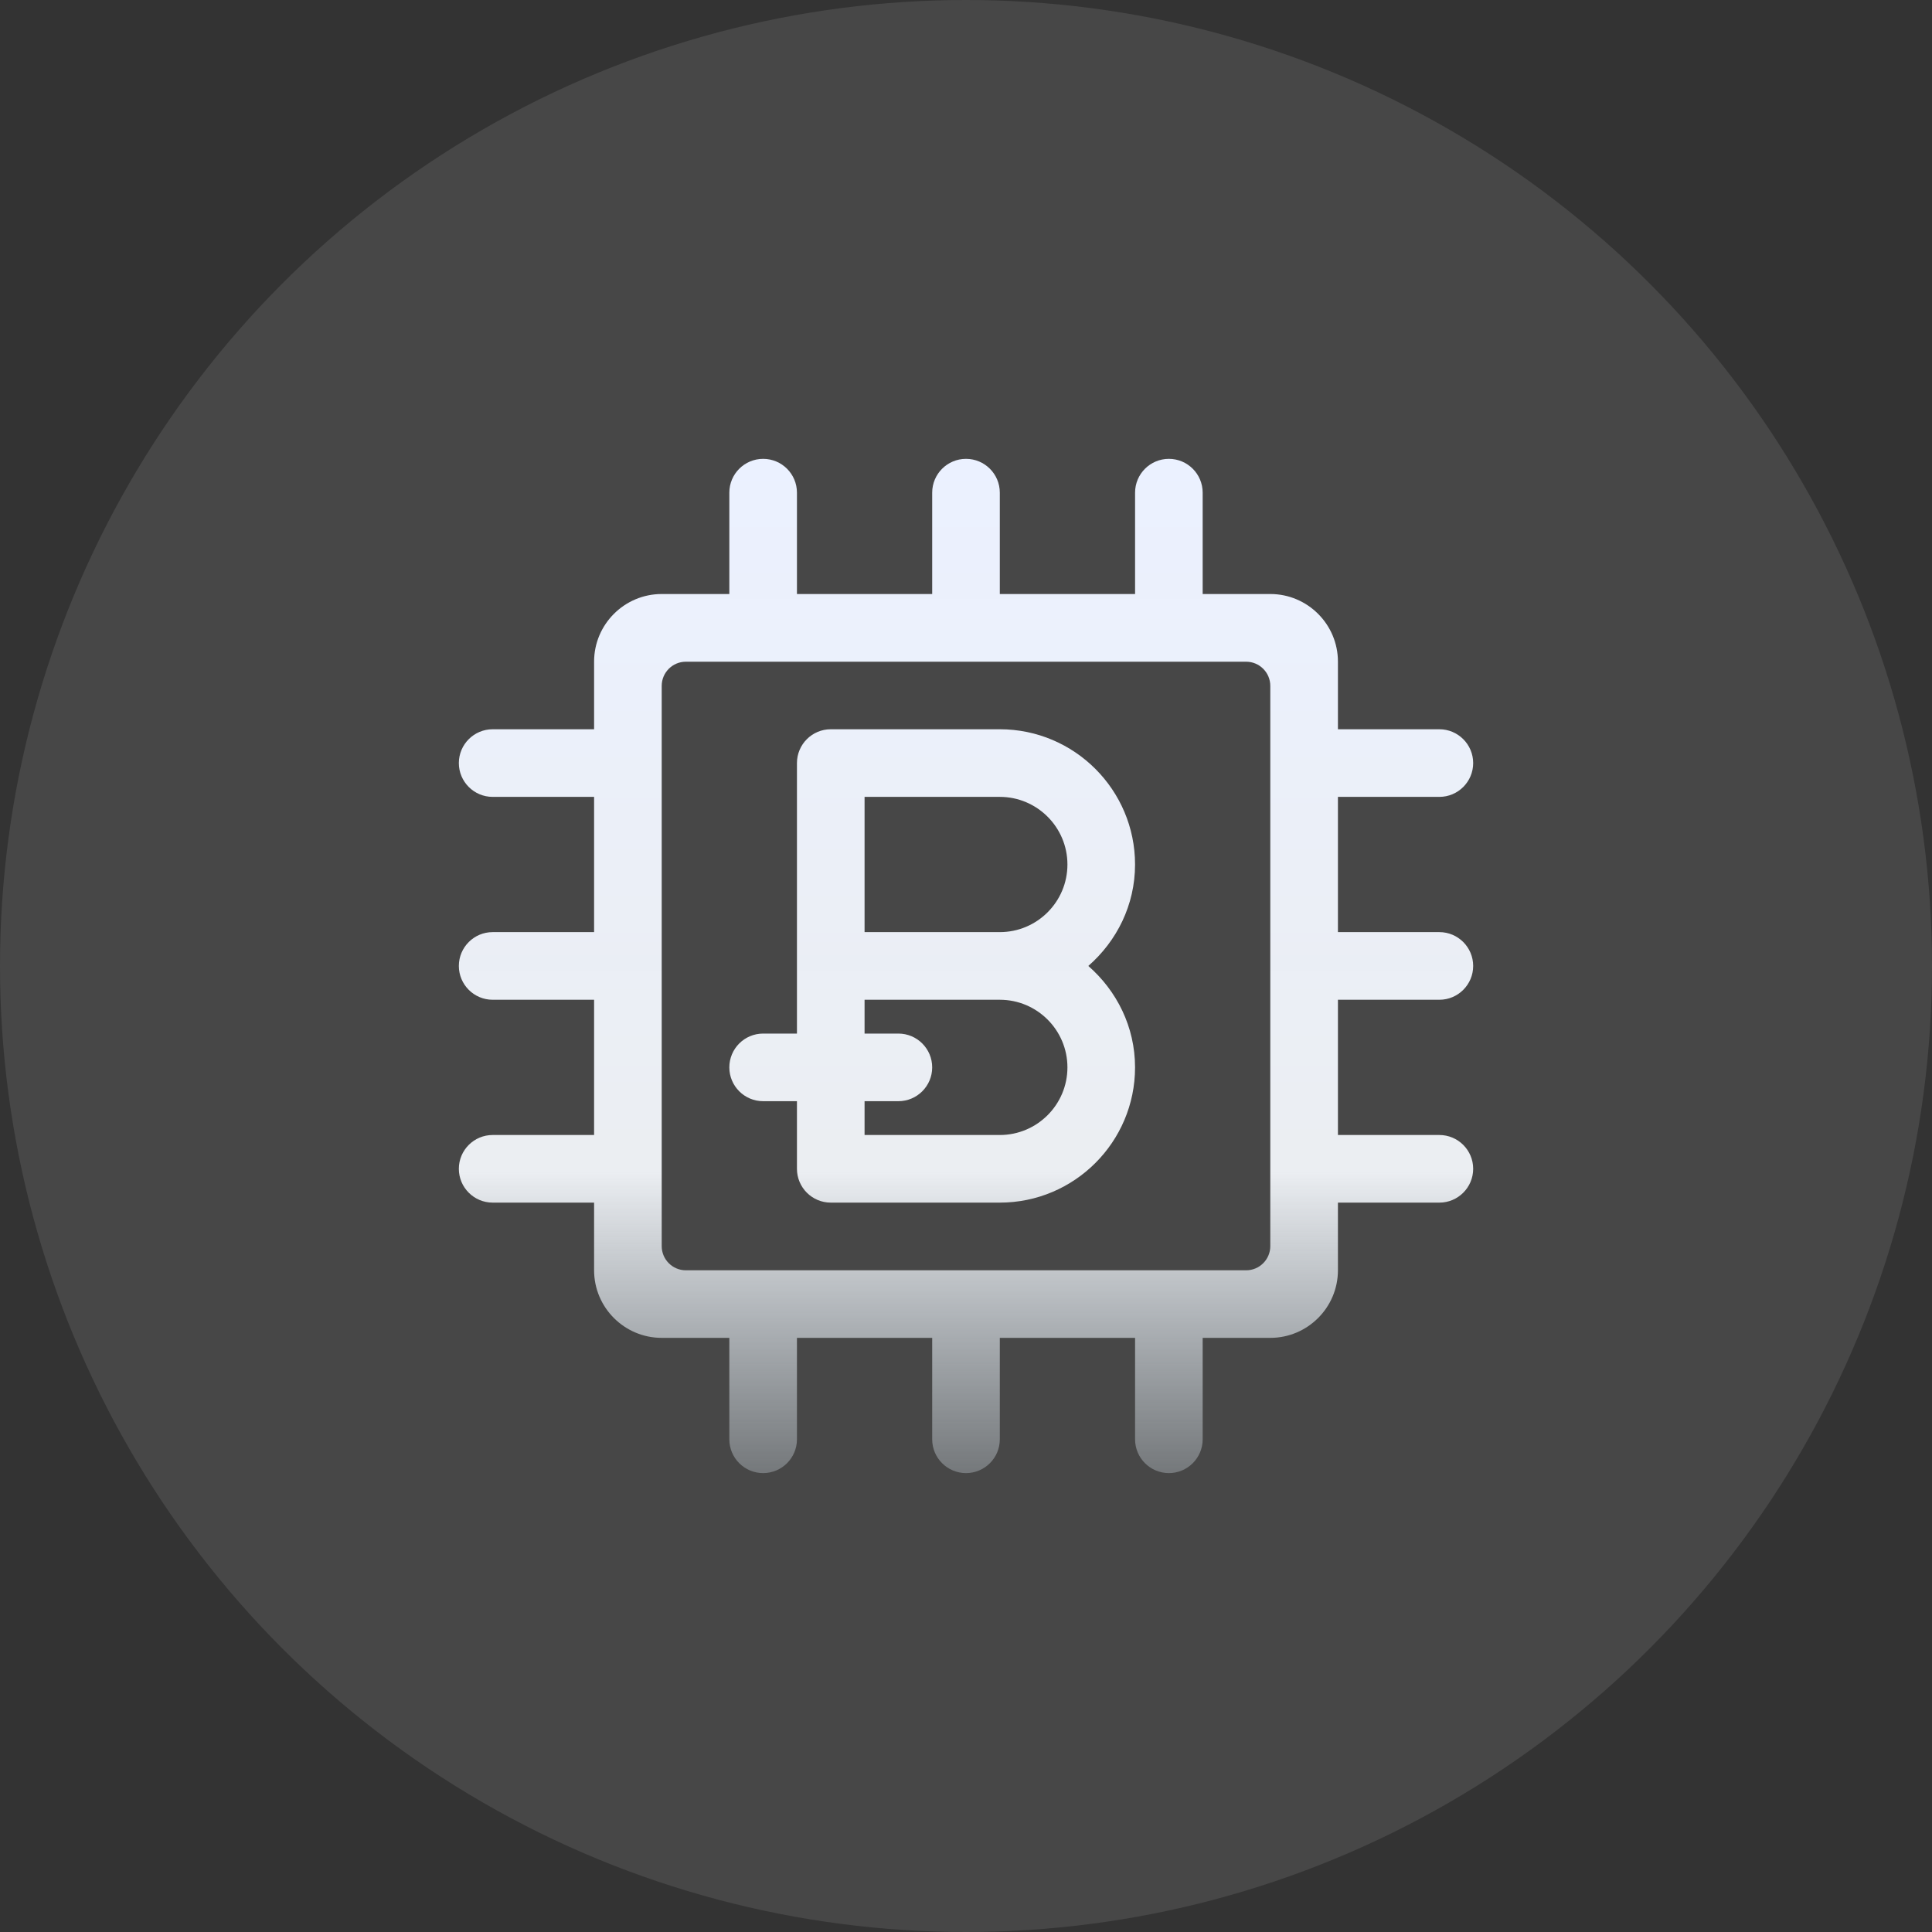 <svg width="80" height="80" viewBox="0 0 80 80" fill="none" xmlns="http://www.w3.org/2000/svg">
<rect x="0" y="0" width="80" height="80" fill="#333333" stroke="none"/>
<circle cx="40" cy="40" r="40" fill="white" fill-opacity="0.1"/>
<path fill-rule="evenodd" clip-rule="evenodd" d="M59.601 41.398C60.373 41.398 61.001 40.77 61.001 39.998C61.001 39.225 60.373 38.597 59.601 38.597H55.401V32.997H59.601C60.373 32.997 61.001 32.37 61.001 31.597C61.001 30.825 60.373 30.197 59.601 30.197H55.401V27.397C55.401 25.852 54.143 24.597 52.601 24.597H49.8V20.4C49.8 19.627 49.173 19 48.401 19C47.628 19 47.001 19.627 47.001 20.4V24.597H41.4V20.4C41.4 19.627 40.773 19 40 19C39.227 19 38.6 19.627 38.6 20.4V24.597H33V20.4C33 19.627 32.373 19 31.6 19C30.827 19 30.2 19.627 30.2 20.4V24.597H27.4C25.857 24.597 24.6 25.852 24.6 27.397V30.197H20.4C19.627 30.197 19 30.825 19 31.597C19 32.37 19.627 32.997 20.4 32.997H24.6V38.597H20.4C19.627 38.597 19 39.225 19 39.998C19 40.77 19.627 41.398 20.4 41.398H24.6V46.998H20.4C19.627 46.998 19 47.625 19 48.398C19 49.17 19.627 49.798 20.4 49.798H24.6V52.598C24.6 54.143 25.857 55.398 27.4 55.398H30.2V59.598C30.2 60.371 30.827 60.998 31.6 60.998C32.373 60.998 33 60.371 33 59.598V55.398H38.6V59.598C38.6 60.371 39.227 60.998 40 60.998C40.773 60.998 41.4 60.371 41.4 59.598V55.398H47.001V59.598C47.001 60.371 47.628 60.998 48.401 60.998C49.173 60.998 49.8 60.371 49.8 59.598V55.398H52.601C54.143 55.398 55.401 54.143 55.401 52.598V49.798H59.601C60.373 49.798 61.001 49.17 61.001 48.398C61.001 47.625 60.373 46.998 59.601 46.998H55.401V41.398H59.601ZM27.4 28.4C27.4 27.848 27.848 27.4 28.4 27.4H51.6C52.152 27.4 52.6 27.848 52.6 28.4V51.6C52.6 52.152 52.152 52.6 51.6 52.6H28.4C27.848 52.6 27.4 52.152 27.4 51.6V28.4ZM47 35.797C47 37.477 46.241 38.97 45.065 39.998C46.241 41.025 47 42.518 47 44.198C47 47.286 44.489 49.798 41.4 49.798H34.4C33.627 49.798 33 49.17 33 48.398V45.598H31.6C30.827 45.598 30.2 44.97 30.2 44.198C30.2 43.425 30.827 42.798 31.6 42.798H33V31.597C33 30.825 33.627 30.197 34.4 30.197H41.4C44.489 30.197 47 32.709 47 35.797ZM35.8 46.998V45.598H37.2C37.973 45.598 38.6 44.97 38.6 44.198C38.6 43.425 37.973 42.798 37.2 42.798H35.8V41.398H41.4C42.943 41.398 44.2 42.652 44.2 44.198C44.2 45.743 42.943 46.998 41.4 46.998H35.8ZM35.8 38.597H41.4C42.943 38.597 44.2 37.343 44.2 35.797C44.2 34.252 42.943 32.997 41.4 32.997H35.8V38.597Z" fill="url(#paint0_linear)"/>
<defs>
<linearGradient id="paint0_linear" x1="40" y1="19" x2="40" y2="60.998" gradientUnits="userSpaceOnUse">
<stop stop-color="#EBF1FF"/>
<stop offset="0.703" stop-color="#F0F3F7" stop-opacity="0.97"/>
<stop offset="1" stop-color="#E0EBF4" stop-opacity="0.3"/>
</linearGradient>
</defs>
</svg>
